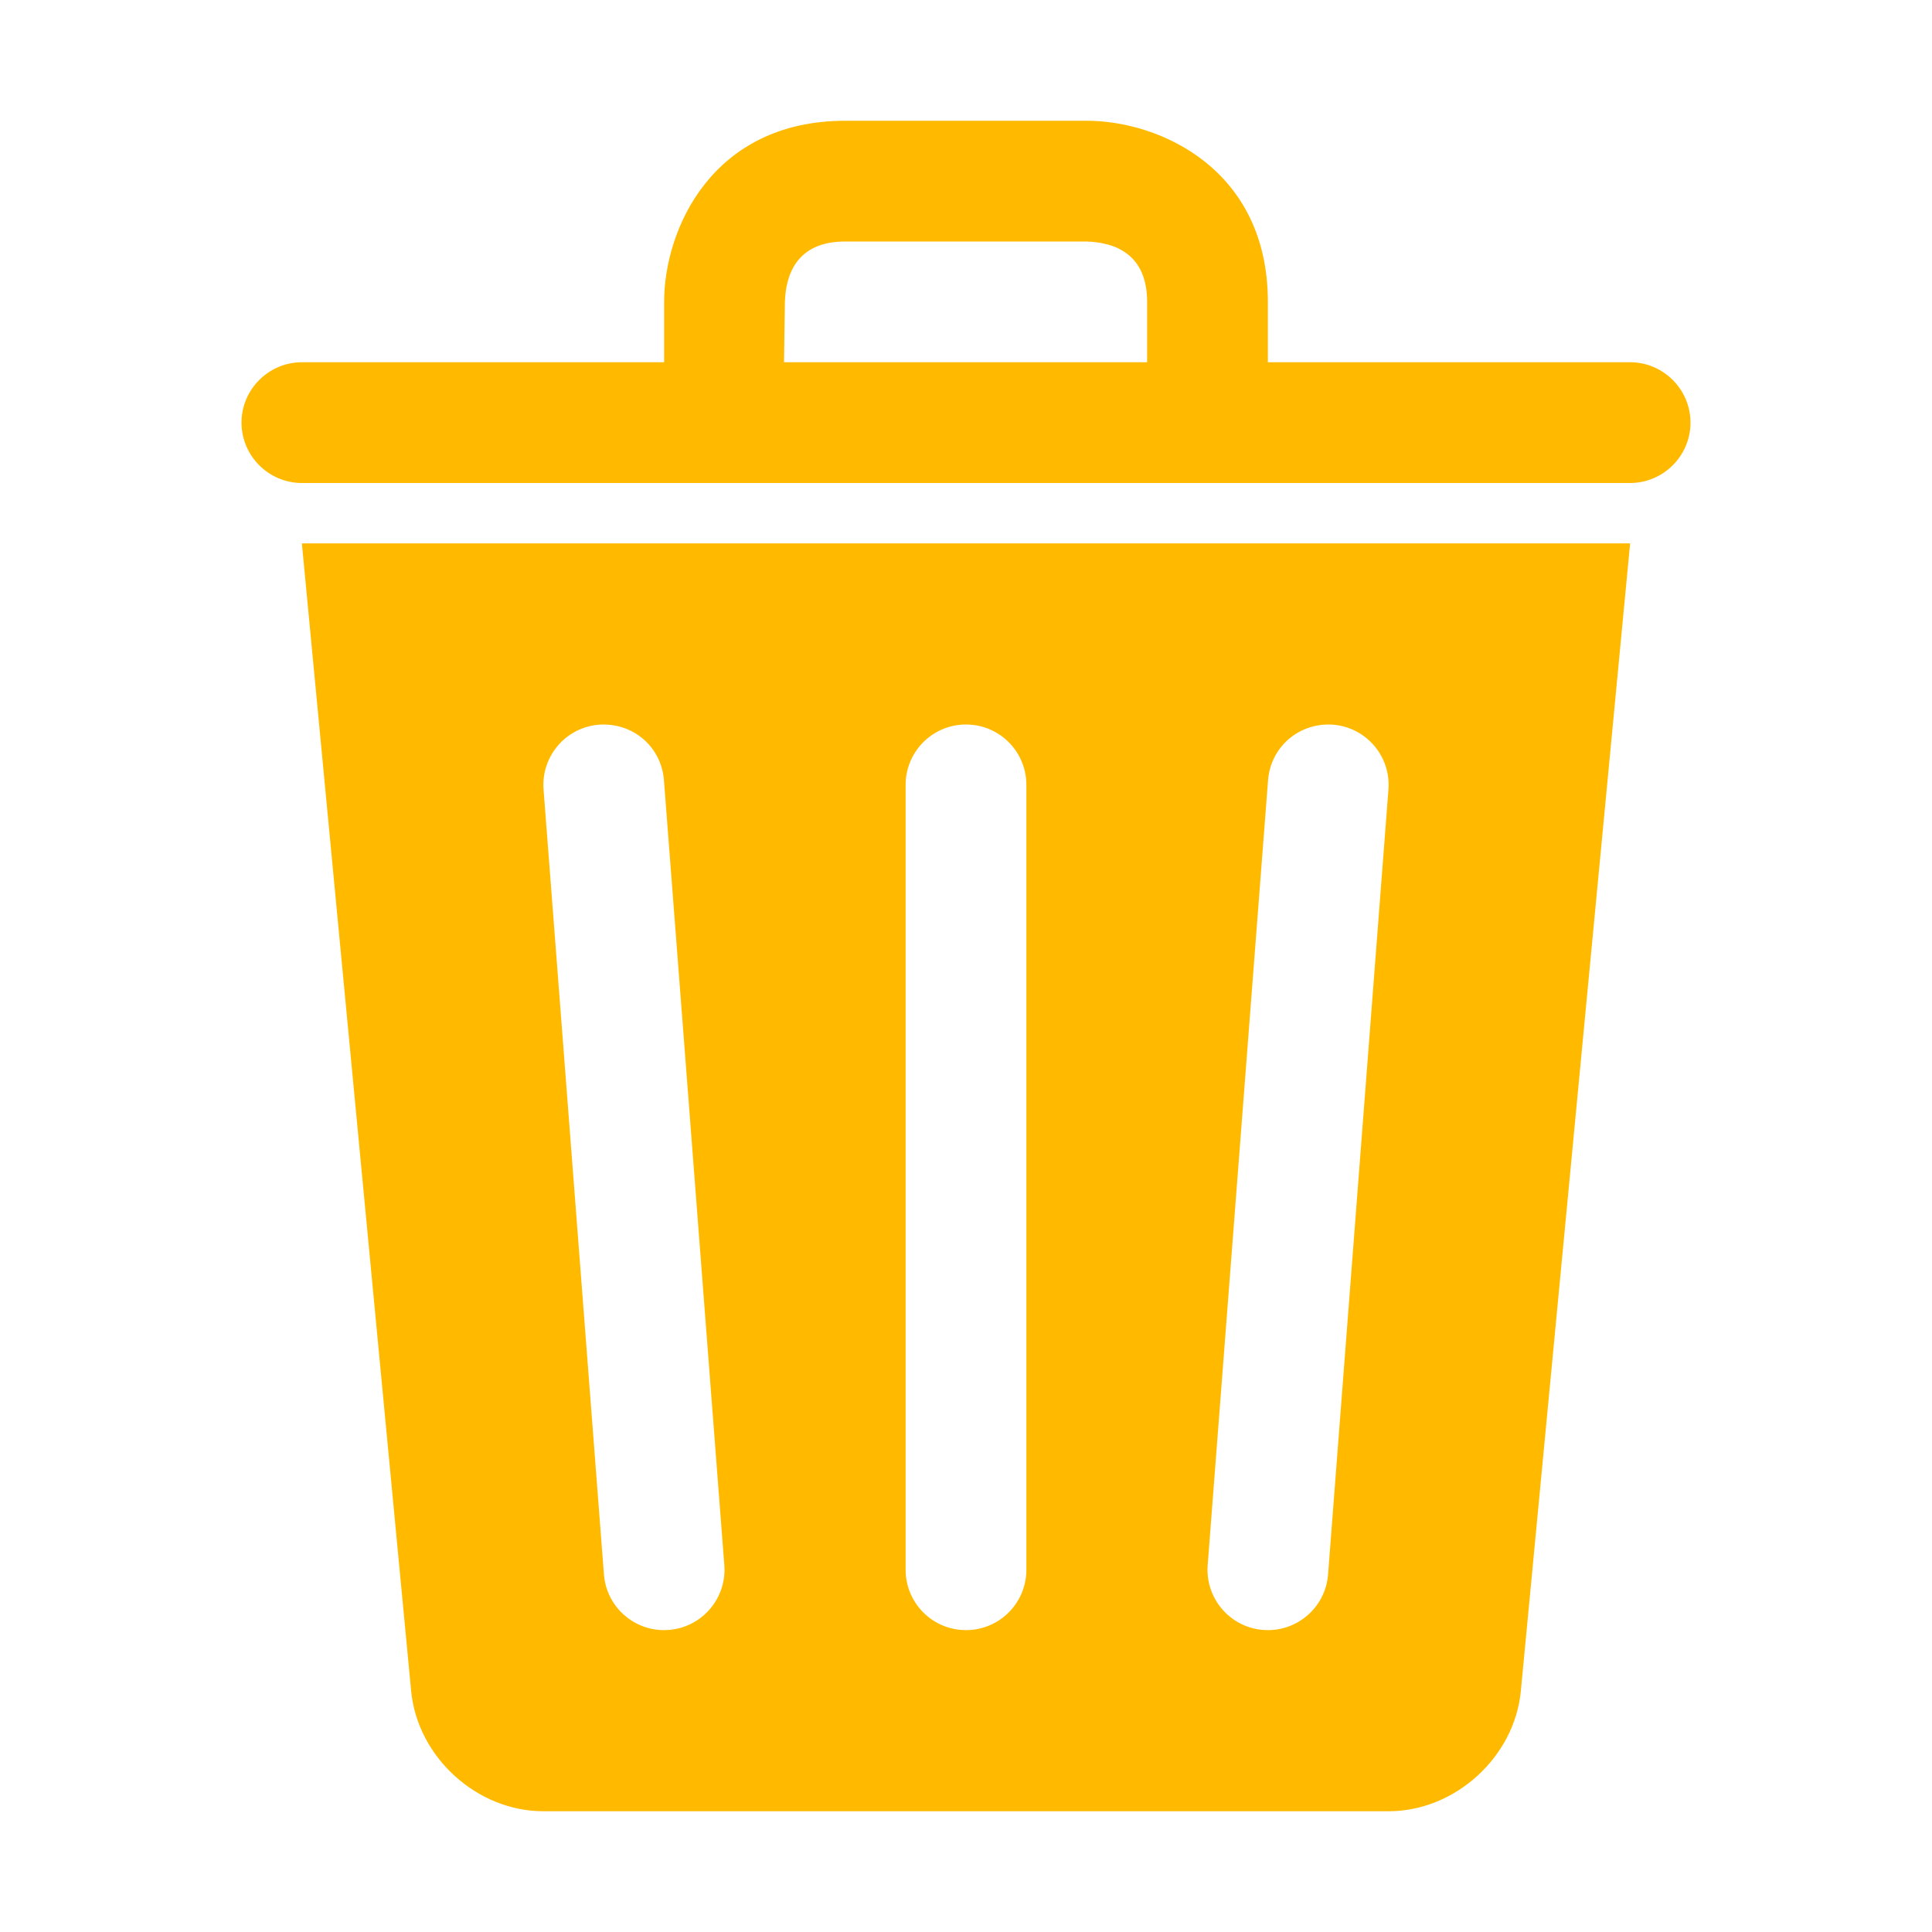 <!DOCTYPE svg PUBLIC "-//W3C//DTD SVG 1.1//EN" "http://www.w3.org/Graphics/SVG/1.1/DTD/svg11.dtd">
<!-- Uploaded to: SVG Repo, www.svgrepo.com, Transformed by: SVG Repo Mixer Tools -->
<svg version="1.1" id="Uploaded to svgrepo.com" xmlns="http://www.w3.org/2000/svg" xmlns:xlink="http://www.w3.org/1999/xlink" width="800px" height="800px" viewBox="0 0 32 32" xml:space="preserve" fill="#000000">
<g id="SVGRepo_bgCarrier" stroke-width="0"/>
<g id="SVGRepo_tracerCarrier" stroke-linecap="round" stroke-linejoin="round"/>
<g id="SVGRepo_iconCarrier"> <style type="text/css"> .puchipuchi_een{fill:#FFBA00;} </style> <path class="puchipuchi_een" d="M27,6h-6V5c0-2.201-1.794-3-3-3h-4c-2.201,0-3,1.794-3,3v1H5C4.45,6,4,6.45,4,7s0.45,1,1,1h22 c0.55,0,1-0.45,1-1S27.55,6,27,6z M19,6h-6.014L13,5.012C13.012,4.55,13.194,4,14,4h3.988C18.45,4.012,19,4.195,19,5V6z M6.81,28.009C6.915,29.104,7.9,30,9,30h14c1.1,0,2.085-0.896,2.19-1.991L27,9H5L6.81,28.009z M21.003,12.923 c0.042-0.55,0.512-0.959,1.074-0.92c0.55,0.042,0.962,0.523,0.92,1.074l-1,13C21.957,26.601,21.519,27,21.001,27 c-0.025,0-0.052-0.001-0.078-0.003c-0.55-0.042-0.962-0.523-0.92-1.074L21.003,12.923z M15,13c0-0.552,0.447-1,1-1s1,0.448,1,1v13 c0,0.552-0.447,1-1,1s-1-0.448-1-1V13z M9.923,12.003c0.566-0.038,1.032,0.37,1.074,0.92l1,13c0.042,0.551-0.37,1.031-0.92,1.074 C11.051,26.999,11.024,27,10.999,27c-0.518,0-0.956-0.399-0.996-0.923l-1-13C8.961,12.526,9.373,12.045,9.923,12.003z"/> </g>
</svg>